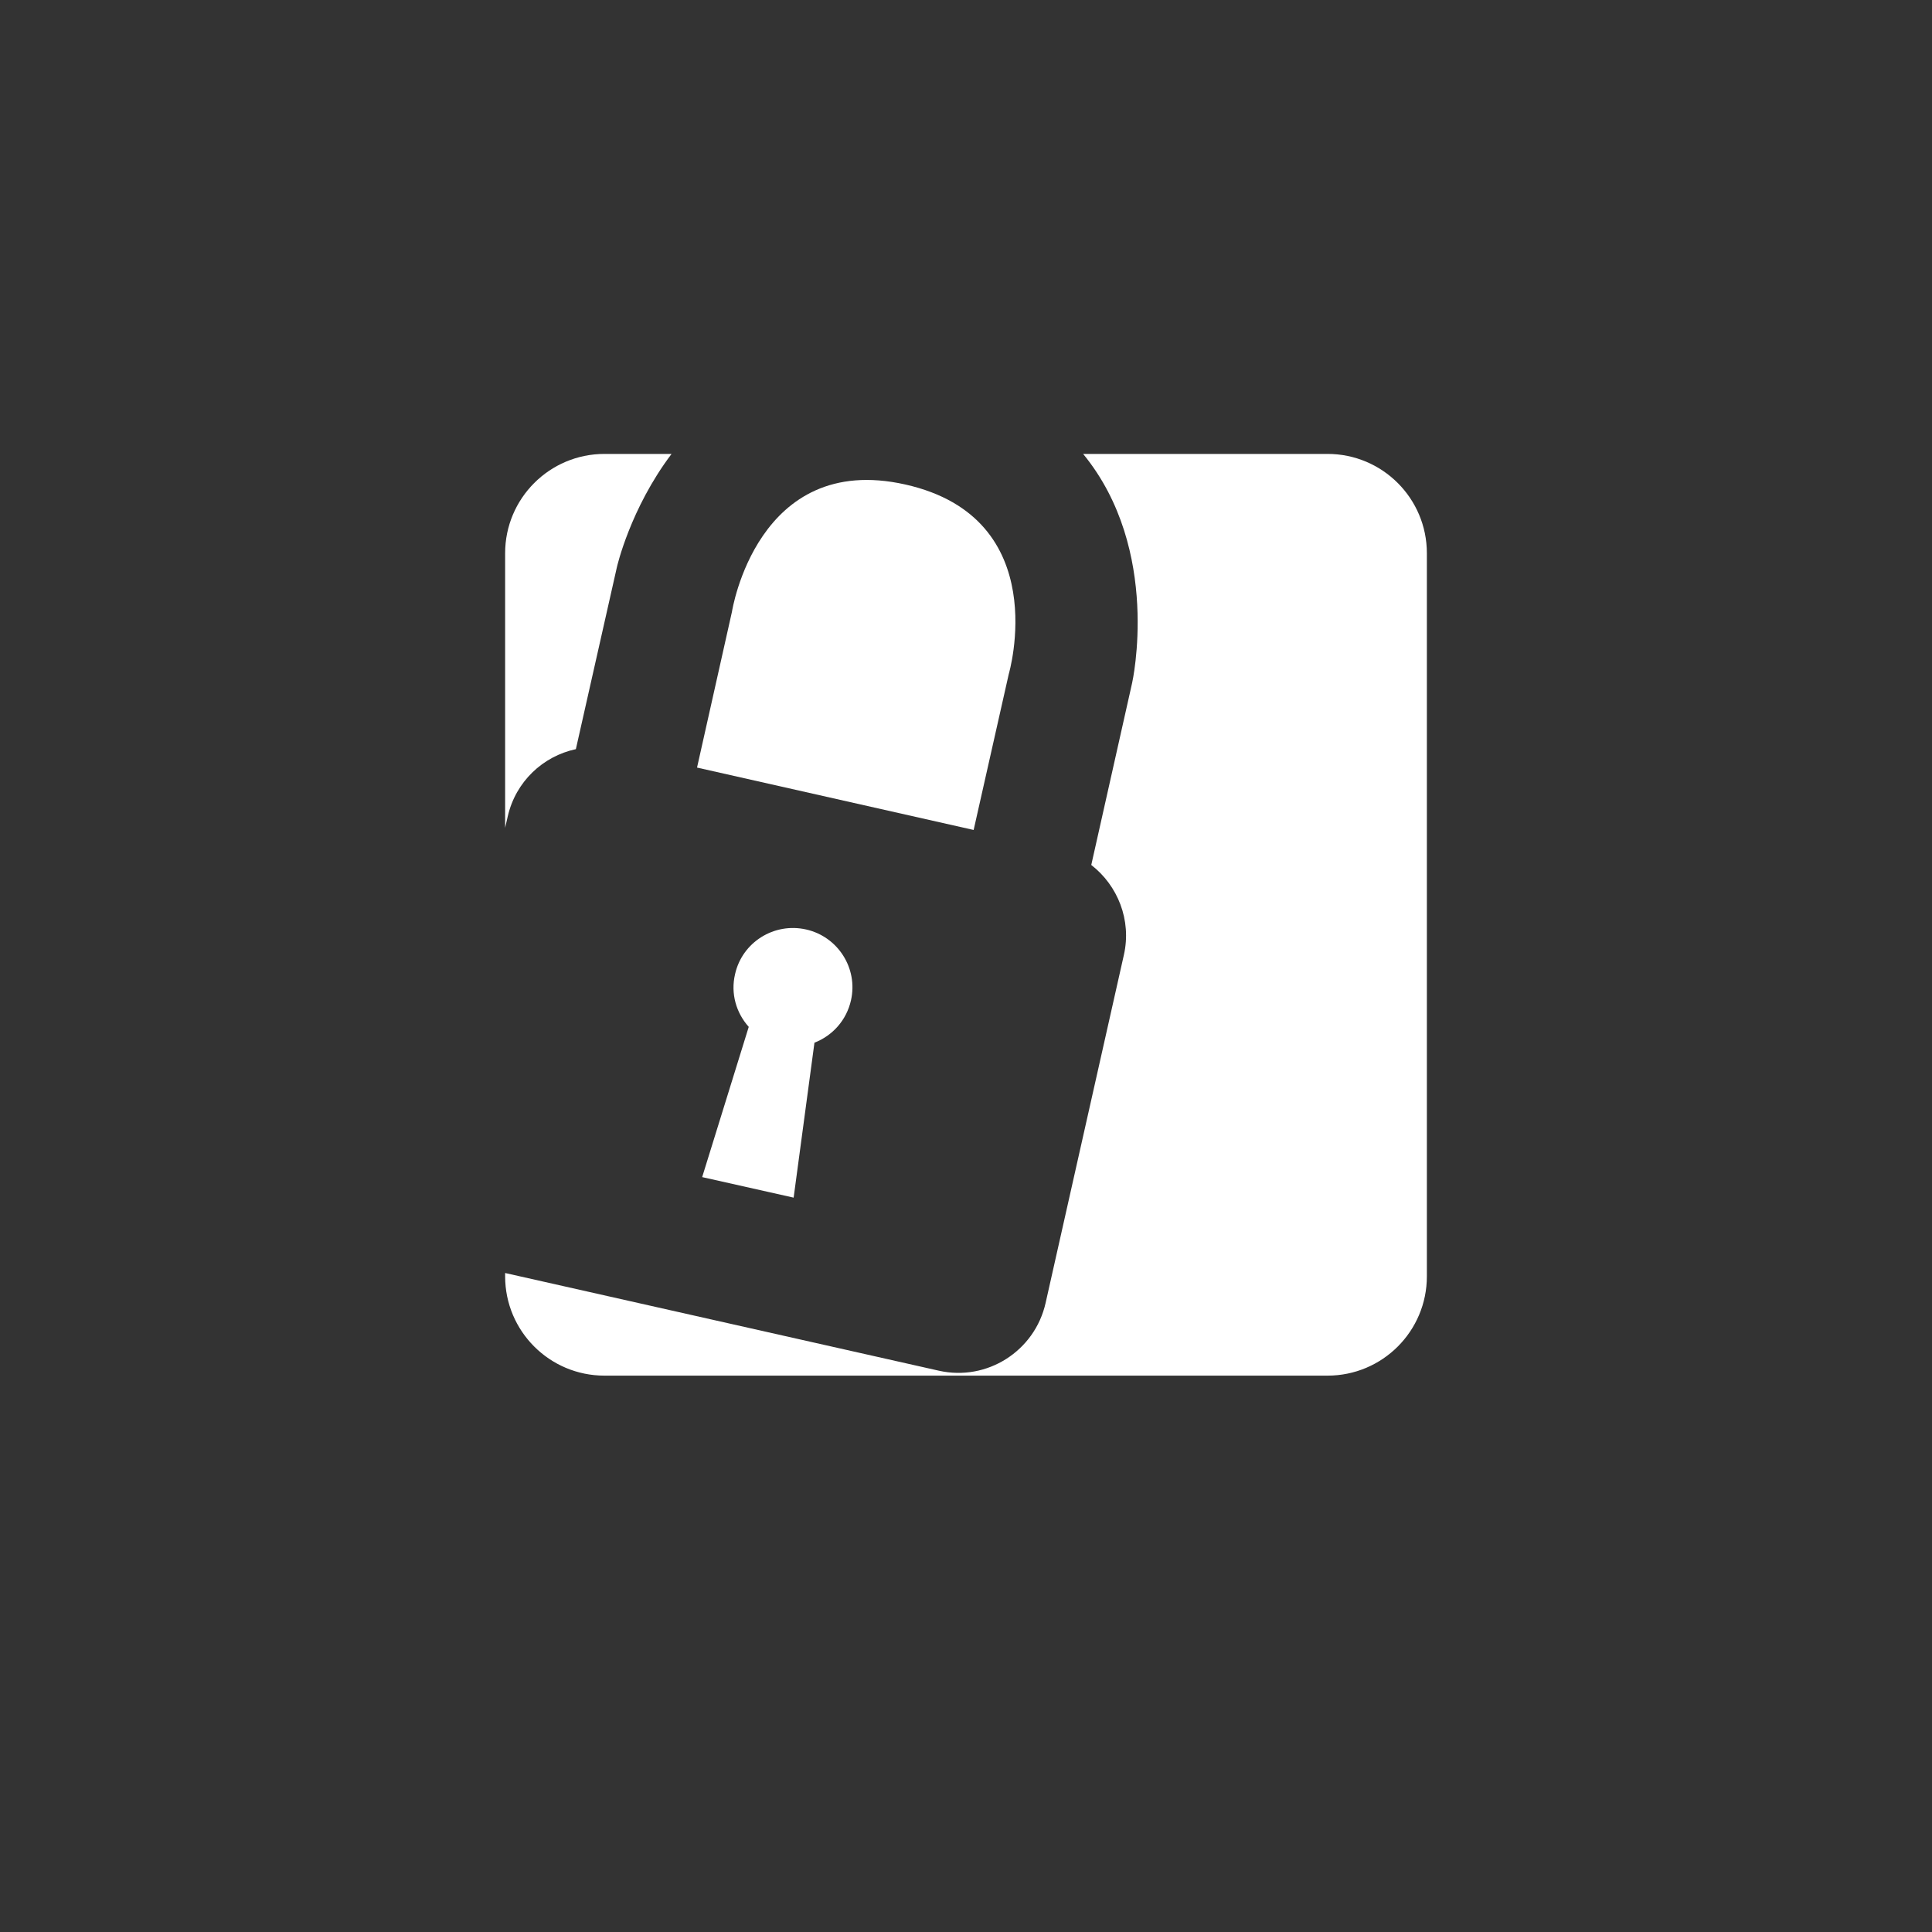 <svg xmlns="http://www.w3.org/2000/svg" xmlns:xlink="http://www.w3.org/1999/xlink" width="100" zoomAndPan="magnify" viewBox="0 0 75 75" height="100" preserveAspectRatio="xMidYMid meet" version="1.0"><rect x="0" y="0" width="75" height="75" fill="#333333" stroke="none"/><defs><clipPath id="769752f816"><path d="M 19.598 17.516 L 27 17.516 L 27 33 L 19.598 33 Z M 19.598 17.516 " clip-rule="nonzero"/></clipPath><clipPath id="7efa5b005d"><path d="M 19.598 17.516 L 55.598 17.516 L 55.598 53.516 L 19.598 53.516 Z M 19.598 17.516 " clip-rule="nonzero"/></clipPath></defs><path fill="#ffffff" d="M 39.16 26.168 C 39.16 26.168 40.941 20.113 35.148 18.809 C 29.383 17.512 28.414 23.75 28.414 23.75 L 27.059 29.797 L 37.797 32.219 L 39.16 26.168 " fill-opacity="1" fill-rule="nonzero"/><path fill="#ffffff" d="M 30.809 46.492 L 31.617 40.477 C 32.312 40.207 32.859 39.613 33.035 38.832 C 33.316 37.59 32.527 36.359 31.293 36.082 C 30.051 35.801 28.812 36.578 28.535 37.816 C 28.355 38.578 28.586 39.328 29.066 39.863 L 27.258 45.695 L 30.809 46.492 " fill-opacity="1" fill-rule="nonzero"/><g clip-path="url(#769752f816)"><path fill="#ffffff" d="M 19.711 31.691 C 20.02 30.34 21.078 29.355 22.355 29.082 L 23.949 22.012 C 23.949 22.012 24.461 19.75 26.07 17.621 L 23.465 17.621 C 21.336 17.621 19.609 19.348 19.609 21.477 L 19.609 32.137 L 19.711 31.691 " fill-opacity="1" fill-rule="nonzero"/></g><g clip-path="url(#7efa5b005d)"><path fill="#ffffff" d="M 51.535 17.621 L 42.047 17.621 C 45.109 21.355 43.949 26.512 43.949 26.512 L 42.363 33.578 C 43.391 34.375 43.934 35.719 43.629 37.07 L 40.59 50.582 C 40.168 52.453 38.312 53.629 36.449 53.211 L 19.609 49.418 L 19.609 49.547 C 19.609 51.676 21.336 53.402 23.465 53.402 L 51.535 53.402 C 53.664 53.402 55.391 51.676 55.391 49.547 L 55.391 21.477 C 55.391 19.348 53.664 17.621 51.535 17.621 " fill-opacity="1" fill-rule="nonzero"/></g></svg>